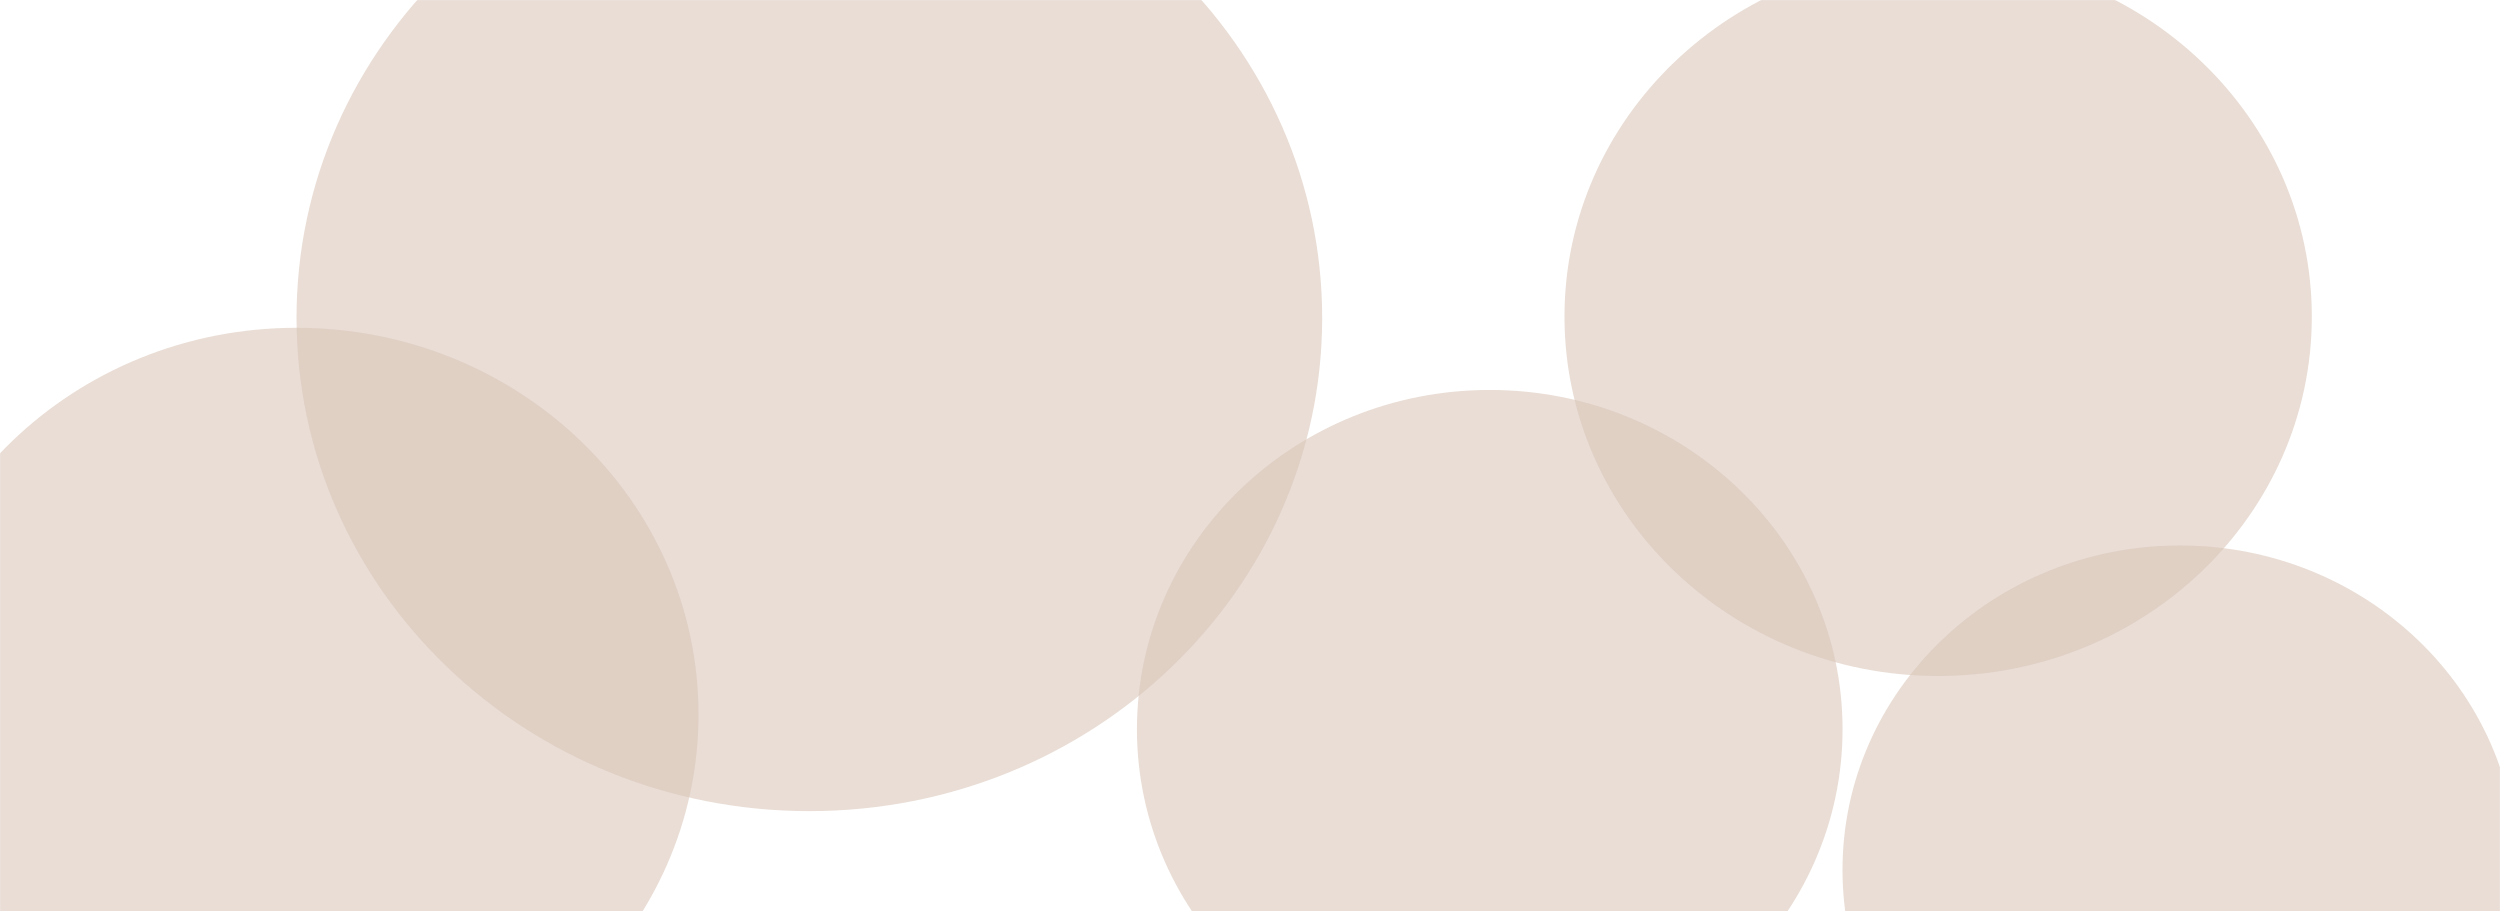 <svg width="1920" height="700" viewBox="0 0 1920 700" fill="none" xmlns="http://www.w3.org/2000/svg">
<mask id="mask0_1_8" style="mask-type:luminance" maskUnits="userSpaceOnUse" x="0" y="0" width="1920" height="700">
<path fill-rule="evenodd" clip-rule="evenodd" d="M1920 0V700H0V0H1920Z" fill="white"/>
</mask>
<g mask="url(#mask0_1_8)">
<path opacity="0.59" fill-rule="evenodd" clip-rule="evenodd" d="M227.718 251.744C398.237 251.744 536.47 384.687 536.47 548.679C536.47 712.672 398.237 845.615 227.718 845.615C57.199 845.615 -81.034 712.672 -81.034 548.679C-81.034 384.687 57.199 251.744 227.718 251.744Z" fill="#DBC6B9"/>
<path opacity="0.59" fill-rule="evenodd" clip-rule="evenodd" d="M1488.5 -32.81C1646.99 -32.81 1775.47 90.754 1775.47 243.179C1775.47 395.603 1646.99 519.168 1488.5 519.168C1330.01 519.168 1201.53 395.603 1201.53 243.179C1201.53 90.754 1330.01 -32.81 1488.5 -32.81Z" fill="#DBC6B9"/>
<path opacity="0.59" fill-rule="evenodd" clip-rule="evenodd" d="M1674.14 418.917C1817.23 418.917 1933.23 530.476 1933.23 668.091C1933.23 805.705 1817.23 917.264 1674.14 917.264C1531.05 917.264 1415.05 805.705 1415.05 668.091C1415.05 530.476 1531.05 418.917 1674.14 418.917Z" fill="#DBC6B9"/>
<path opacity="0.59" fill-rule="evenodd" clip-rule="evenodd" d="M621.575 -134.601C839.09 -134.601 1015.42 34.981 1015.42 244.171C1015.42 453.36 839.09 622.942 621.575 622.942C404.061 622.942 227.73 453.36 227.73 244.171C227.73 34.981 404.061 -134.601 621.575 -134.601Z" fill="#DBC6B9"/>
<path opacity="0.59" fill-rule="evenodd" clip-rule="evenodd" d="M1144.12 299.494C1293.76 299.494 1415.07 416.158 1415.07 560.068C1415.07 703.979 1293.76 820.643 1144.12 820.643C994.484 820.643 873.178 703.979 873.178 560.068C873.178 416.158 994.484 299.494 1144.12 299.494Z" fill="#DBC6B9"/>
</g>
</svg>
